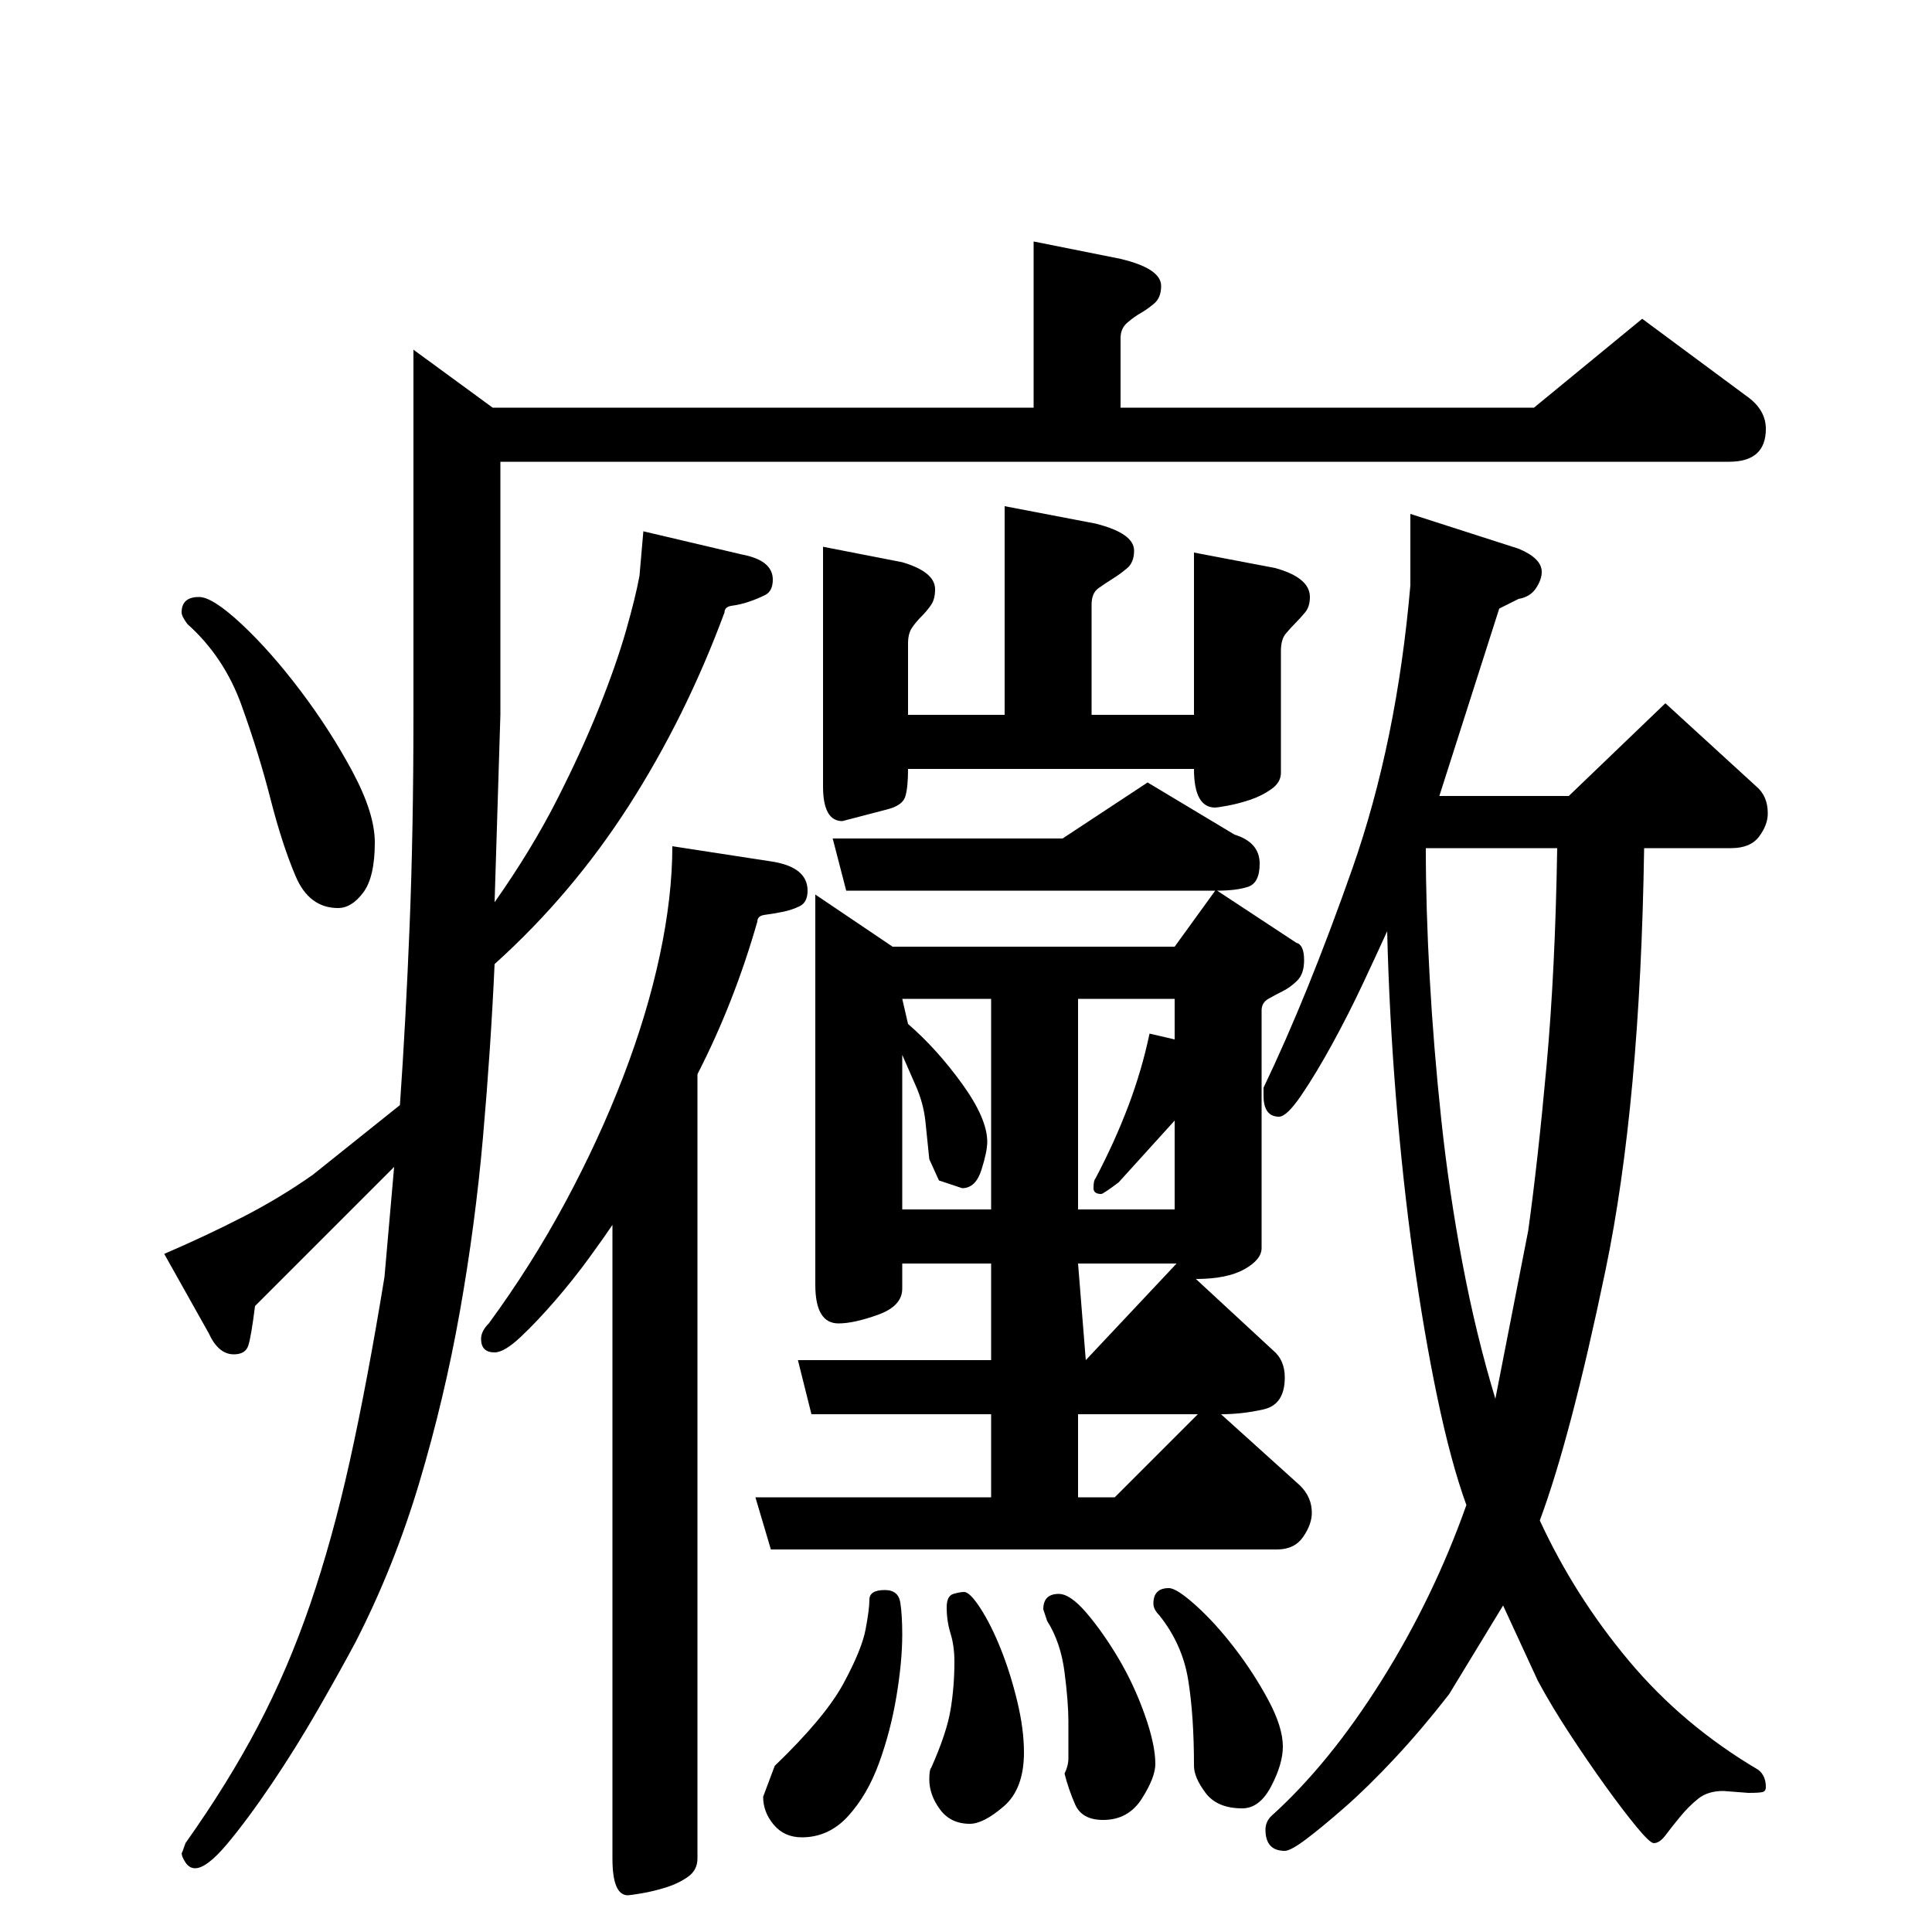 <?xml version="1.0" standalone="no"?>
<!DOCTYPE svg PUBLIC "-//W3C//DTD SVG 1.1//EN" "http://www.w3.org/Graphics/SVG/1.1/DTD/svg11.dtd" >
<svg xmlns="http://www.w3.org/2000/svg" xmlns:xlink="http://www.w3.org/1999/xlink" version="1.1" viewBox="0 -200 1000 1000">
  <g transform="matrix(1 0 0 -1 0 800)">
   <path fill="currentColor"
d="M550 566l44 29l45 -27q13 -4 13 -15q0 -10 -6 -12t-16 -2l41 -27q4 -1 4 -9q0 -7 -3.5 -10.5t-7.5 -5.5t-7.5 -4t-3.5 -6v-123q0 -6 -9 -11t-25 -5l40 -37q6 -5 6 -14q0 -14 -11 -16.5t-22 -2.5l41 -37q6 -6 6 -14q0 -6 -4.5 -12.5t-13.5 -6.5h-262l-8 27h122v43h-93
l-7 28h100v50h-46v-13q0 -9 -12.5 -13.5t-20.5 -4.5q-12 0 -12 20v202l40 -27h146l21 29h-191l-7 27h119zM558 346l4 -50l47 50h-51zM579 388q-8 -6 -9 -6q-4 0 -4 3q0 4 1 5q10 19 17 37.5t11 37.5l13 -3v21h-50v-109h50v46zM481 400q-1 10 -2 19.5t-5 18.5l-7 16v-80h46
v109h-46l3 -13q15 -13 28 -31t13 -30q0 -5 -3 -14.5t-10 -9.5l-12 4zM558 268v-43h19l43 43h-62zM317 366q-4 -6 -12 -17t-17.5 -22t-18 -19t-13.5 -8q-7 0 -7 7q0 4 4 8q22 30 39.5 62.5t30 65t19 63t6.5 56.5l52 -8q18 -3 18 -15q0 -6 -4 -8t-9 -3t-9 -1.5t-4 -3.5
q-12 -42 -31 -79v-406q0 -6 -5 -9.5t-11.5 -5.5t-12.5 -3t-7 -1q-8 0 -8 19v328zM401 86q26 25 35.5 42.5t11.5 28t2 15.5t8 5q7 0 8 -6.5t1 -16.5q0 -14 -3 -32t-9 -34.5t-16 -27.5t-24 -11q-9 0 -14.5 6.5t-5.5 14.5zM259 761v-131l-3 -97q19 27 32 52.5t22 48t14 40
t7 28.5l2 23l51 -12q16 -3 16 -13q0 -6 -4 -8t-8.5 -3.5t-8.5 -2t-4 -3.5q-20 -54 -49.5 -100t-69.5 -82q-2 -44 -6 -89.5t-12 -90.5t-21 -88.5t-33 -82.5q-8 -15 -19.5 -35t-24 -38.5t-23 -31t-16.5 -12.5q-3 0 -5 3t-2 5q0 -1 2 5q22 31 37.5 60.5t27 63t20.5 74t18 95.5
l5 57l-72 -72q-2 -16 -3.5 -20.5t-7.5 -4.5q-8 0 -13 11l-23 41q21 9 40.5 19t36.5 22l45 36q3 43 5 92.5t2 109.5v189l41 -30h280v86l45 -9q21 -5 21 -14q0 -6 -3.5 -9t-7 -5t-7 -5t-3.5 -8v-36h214l56 46l54 -40q10 -7 10 -17q0 -17 -19 -17h-636zM851 561
q-2 -132 -20 -218.5t-34 -129.5q18 -39 46 -72.5t67 -56.5q4 -3 4 -9q0 -2 -1.5 -2.5t-7.5 -0.5l-13 1q-8 0 -13 -4t-9.5 -9.5t-7.5 -9.5t-6 -4q-2 0 -9 8.5t-16 21t-18.5 27t-16.5 27.5l-18 39l-28 -46q-14 -18 -28 -33t-26 -25.5t-20 -16.5t-11 -6q-10 0 -10 11q0 4 3 7
q30 27 57 70t44 91q-8 22 -15 55.5t-12.5 73t-9 83t-4.5 85.5q-5 -11 -12.5 -27t-16 -31.5t-16 -26.5t-11.5 -11q-8 0 -8 11v4q23 48 46 113.5t30 146.5v37l56 -18q12 -5 12 -12q0 -4 -3 -8.5t-9 -5.5l-10 -5l-31 -97h67l50 48l47 -43q6 -5 6 -14q0 -6 -4.5 -12t-14.5 -6
h-45zM791 363q5 36 9.5 85.5t5.5 112.5h-68q0 -31 2 -67t6 -73.5t11 -74.5t17 -70zM470 602q0 -10 -1.5 -14.5t-9.5 -6.5l-23 -6q-10 0 -10 18v124l41 -8q17 -5 17 -14q0 -5 -2 -8t-5 -6t-5 -6t-2 -8v-37h50v108l47 -9q20 -5 20 -14q0 -6 -3.5 -9t-7.5 -5.5t-7.5 -5
t-3.5 -8.5v-57h53v84l42 -8q18 -5 18 -15q0 -5 -2.5 -8t-5 -5.5t-5 -5.5t-2.5 -9v-63q0 -5 -5 -8.5t-11 -5.5t-11.5 -3t-6.5 -1q-11 0 -11 20h-148zM494 140q0 8 -2 14.5t-2 13.5q0 6 3.5 7t5.5 1q3 0 8.5 -8.5t10.5 -21t8.5 -27t3.5 -26.5q0 -19 -10.5 -28t-17.5 -9
q-10 0 -15.5 7.5t-5.5 15.5q0 5 1 6q8 18 10 30t2 25zM553 109q0 10 -2 25.5t-9 26.5l-2 6q0 8 8 8q6 0 14.5 -10t16.5 -23.5t13.5 -29t5.5 -25.5q0 -7 -7 -18t-20 -11q-11 0 -14.5 8t-5.5 16q2 4 2 8v8v11zM643 64q-13 0 -19 8t-6 14q0 26 -3 44.5t-15 33.5q-3 3 -3 6
q0 8 8 8q4 0 14 -9t20 -22t17.5 -27t7.5 -24q0 -9 -6 -20.5t-15 -11.5zM175 530q-15 0 -22 16.5t-13 40t-15 48.5t-28 42q-3 4 -3 6q0 8 9 8q7 0 22 -14t30.5 -34.5t27 -42t11.5 -36.5q0 -18 -6 -26t-13 -8z" />
  </g>

</svg>
